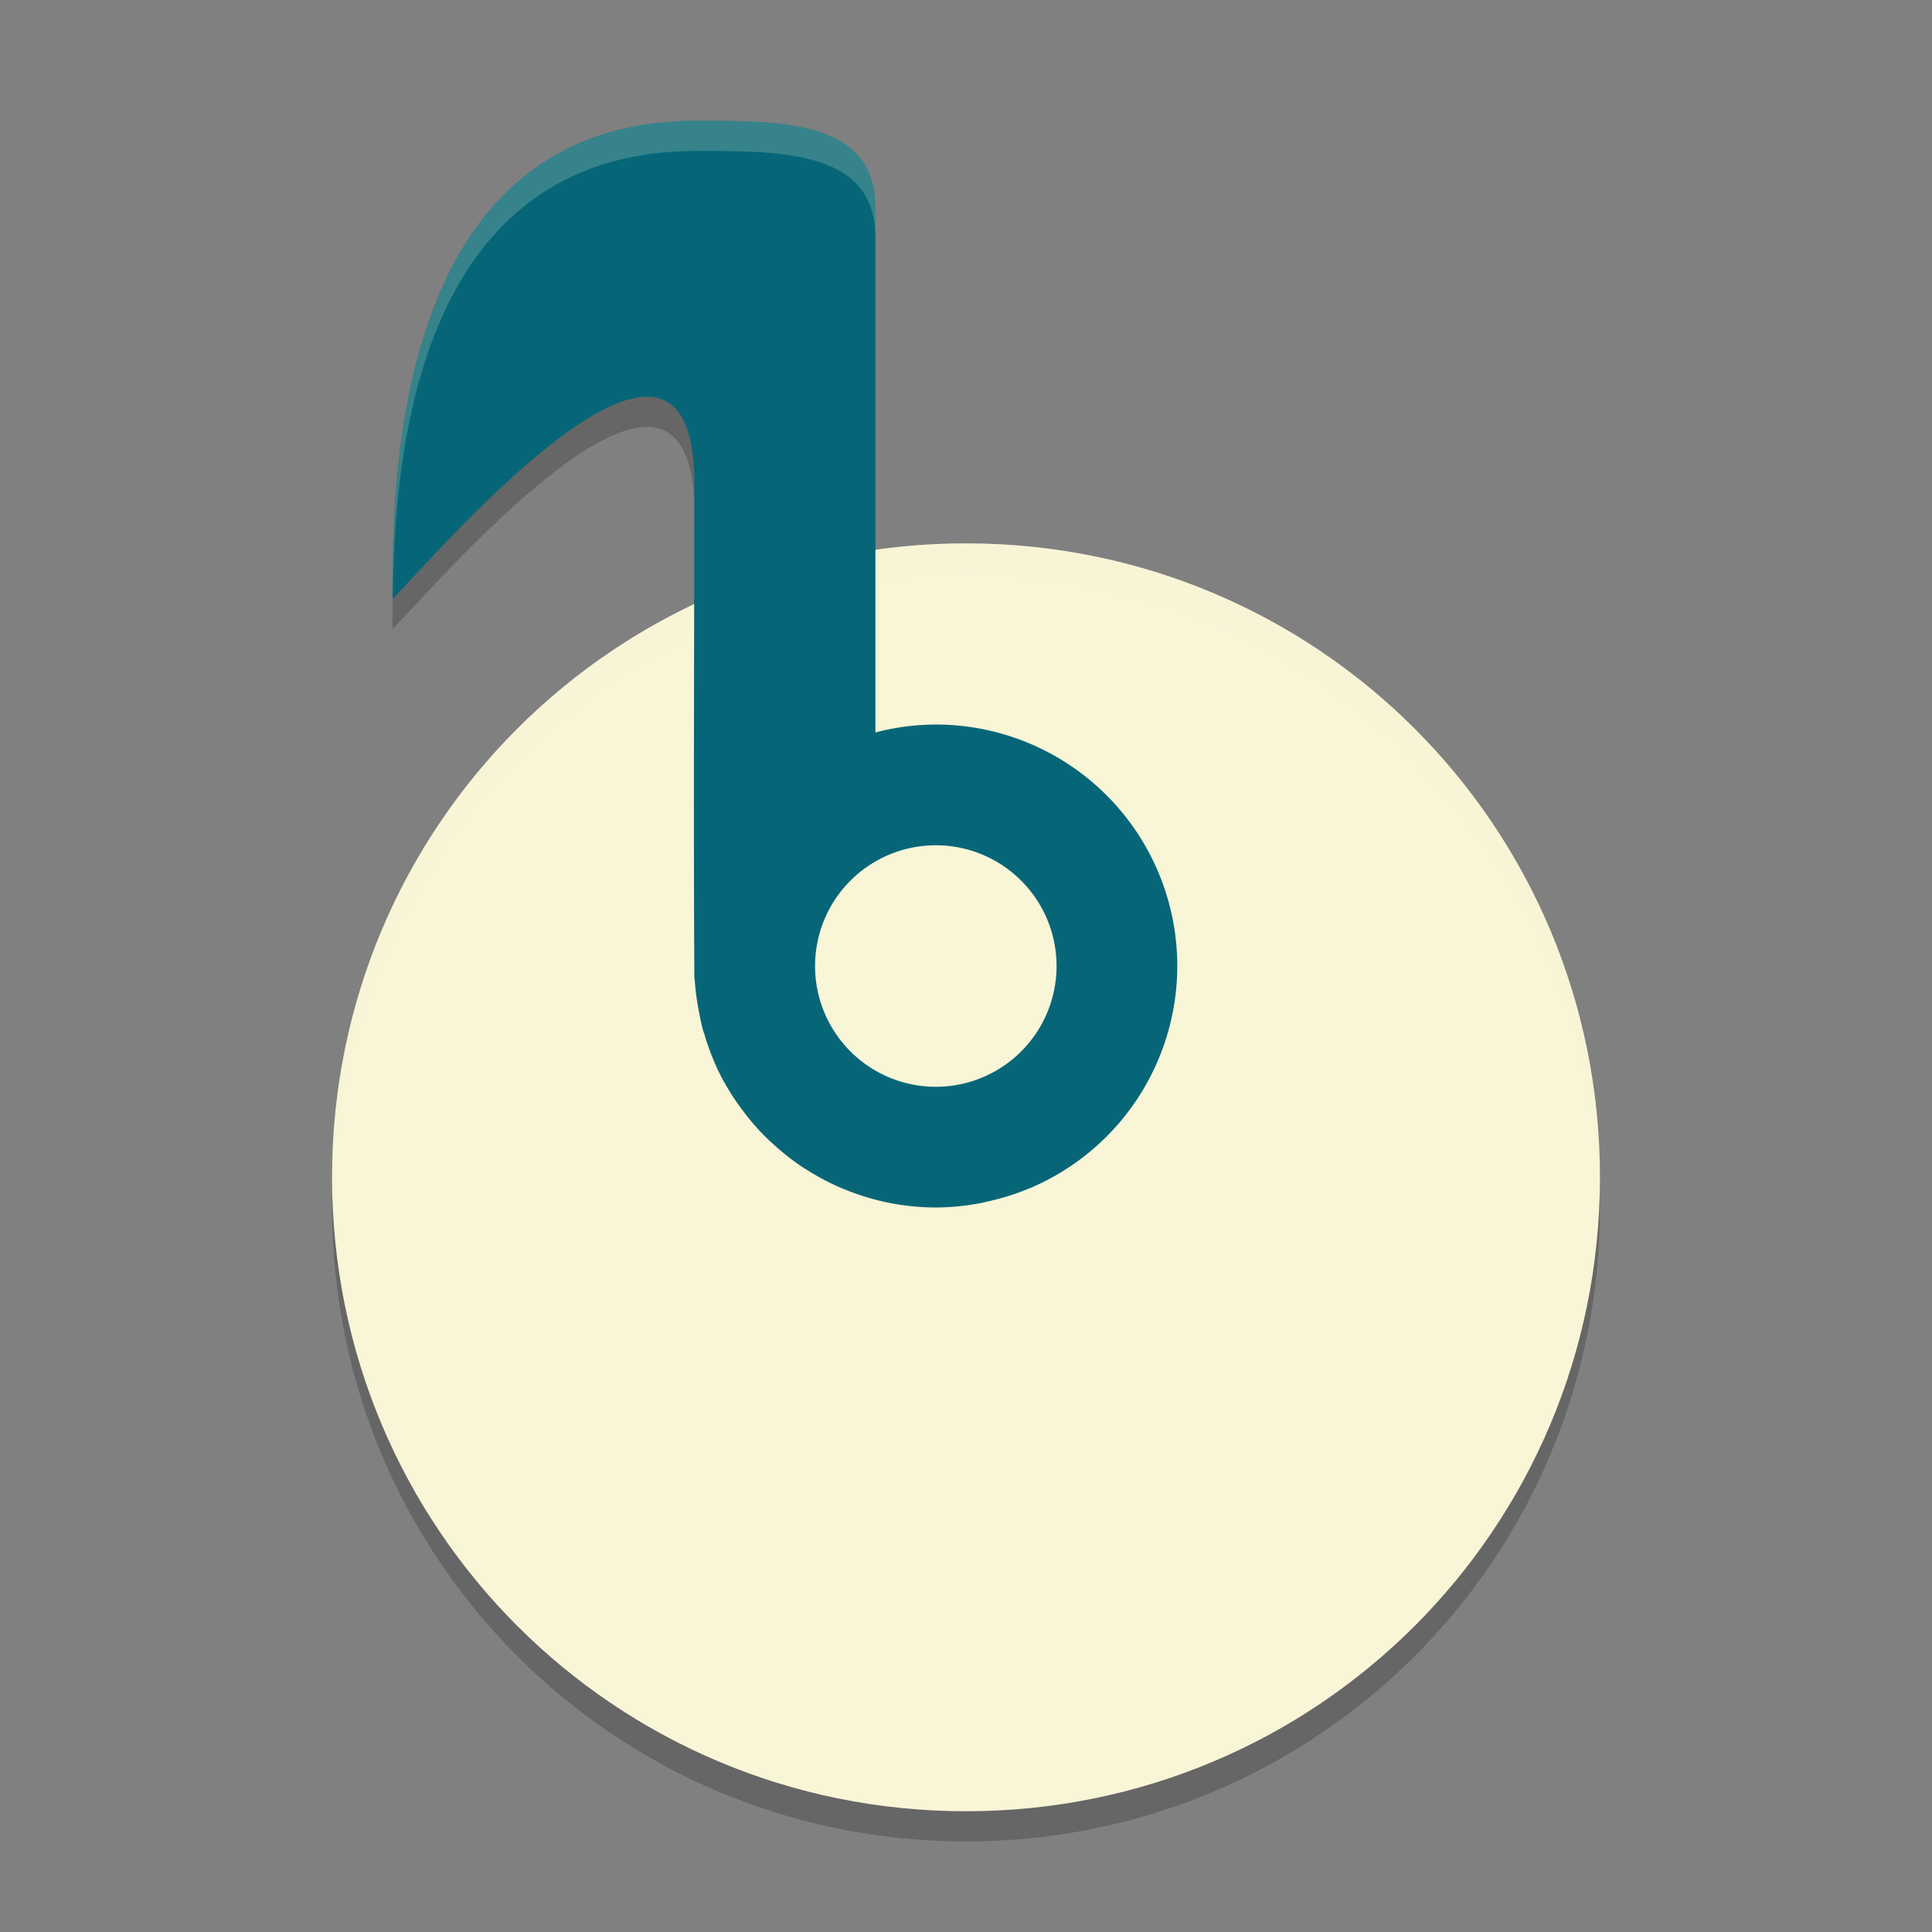 <svg xmlns="http://www.w3.org/2000/svg" width="64" height="64" version="1">
    <rect width="100%" height="100%" fill="#808080" stroke="none"/>
    <path d="M11.05 39c-.015.334-.05.662-.05 1 0 11.634 9.366 21 21 21 11.633 0 21-9.366 21-21 0-.338-.037-.666-.05-1-.525 11.162-9.655 20-20.95 20-11.296 0-20.426-8.838-20.95-20z" opacity=".2"/>
    <path d="M32 18c-11.634 0-21 9.367-21 21 0 11.634 9.366 21 21 21 11.633 0 21-9.366 21-21 0-11.633-9.367-21-21-21z" fill="#F9F5D7"/>
    <path d="M32 18c-11.634 0-21 9.366-21 21 0 .112.012.221.018.332A20.947 20.947 0 0 1 32 19c11.41 0 20.631 9.01 20.982 20.332.006-.11.018-.22.018-.332 0-11.634-9.366-21-21-21z" opacity=".2" fill="#F9F5D7"/>
    <path d="M21.64 12.156c-2.461-.336-7.489 5.524-8.605 6.649A61.323 61.323 0 0 0 13 20.84C14.44 19.4 23 9.32 23 17v-2c0-1.92-.533-2.731-1.36-2.844z" opacity=".2"/>
    <path d="M23.078 4.001c-10.08 0-10.078 12-10.078 15.84C14.44 18.4 23 8.32 23 16c0 5.326-.03 10.694 0 16v.364c.002.042.014.082.016.124a8 8 0 0 0 .148 1.078c.038.194.076.386.128.574.012.044.032.084.044.126a8 8 0 0 0 .266.766c.076.186.154.37.246.55a8 8 0 0 0 .516.871c.082.122.168.24.258.358a8 8 0 0 0 .754.868c.07.07.144.136.218.202a8 8 0 0 0 .996.786l.132.082a8 8 0 0 0 1.238.644l.044.016a8 8 0 0 0 1.438.434A8 8 0 0 0 31 40a8 8 0 0 0 1.512-.152c.072-.014.14-.032.21-.048a8 8 0 0 0 1.328-.414l.078-.03a8 8 0 0 0 4.871-7.355 8 8 0 0 0-8-8 8 8 0 0 0-2 .262V6.88c0-2.88-3.041-2.879-5.921-2.879zm7.922 24a4 4 0 0 1 4 4 4 4 0 0 1-4 4 4 4 0 0 1-4-4 4 4 0 0 1 4-4z" fill="#066678"/>
    <path d="M23.078 4.002C12.998 4.002 13 16 13 19.84l.012-.012C13.059 15.28 13.713 5 23.078 5 25.958 5 29 4.999 29 7.879V6.88c0-2.88-3.042-2.879-5.922-2.879z" opacity=".2" fill="#F9F5D7"/>
</svg>
